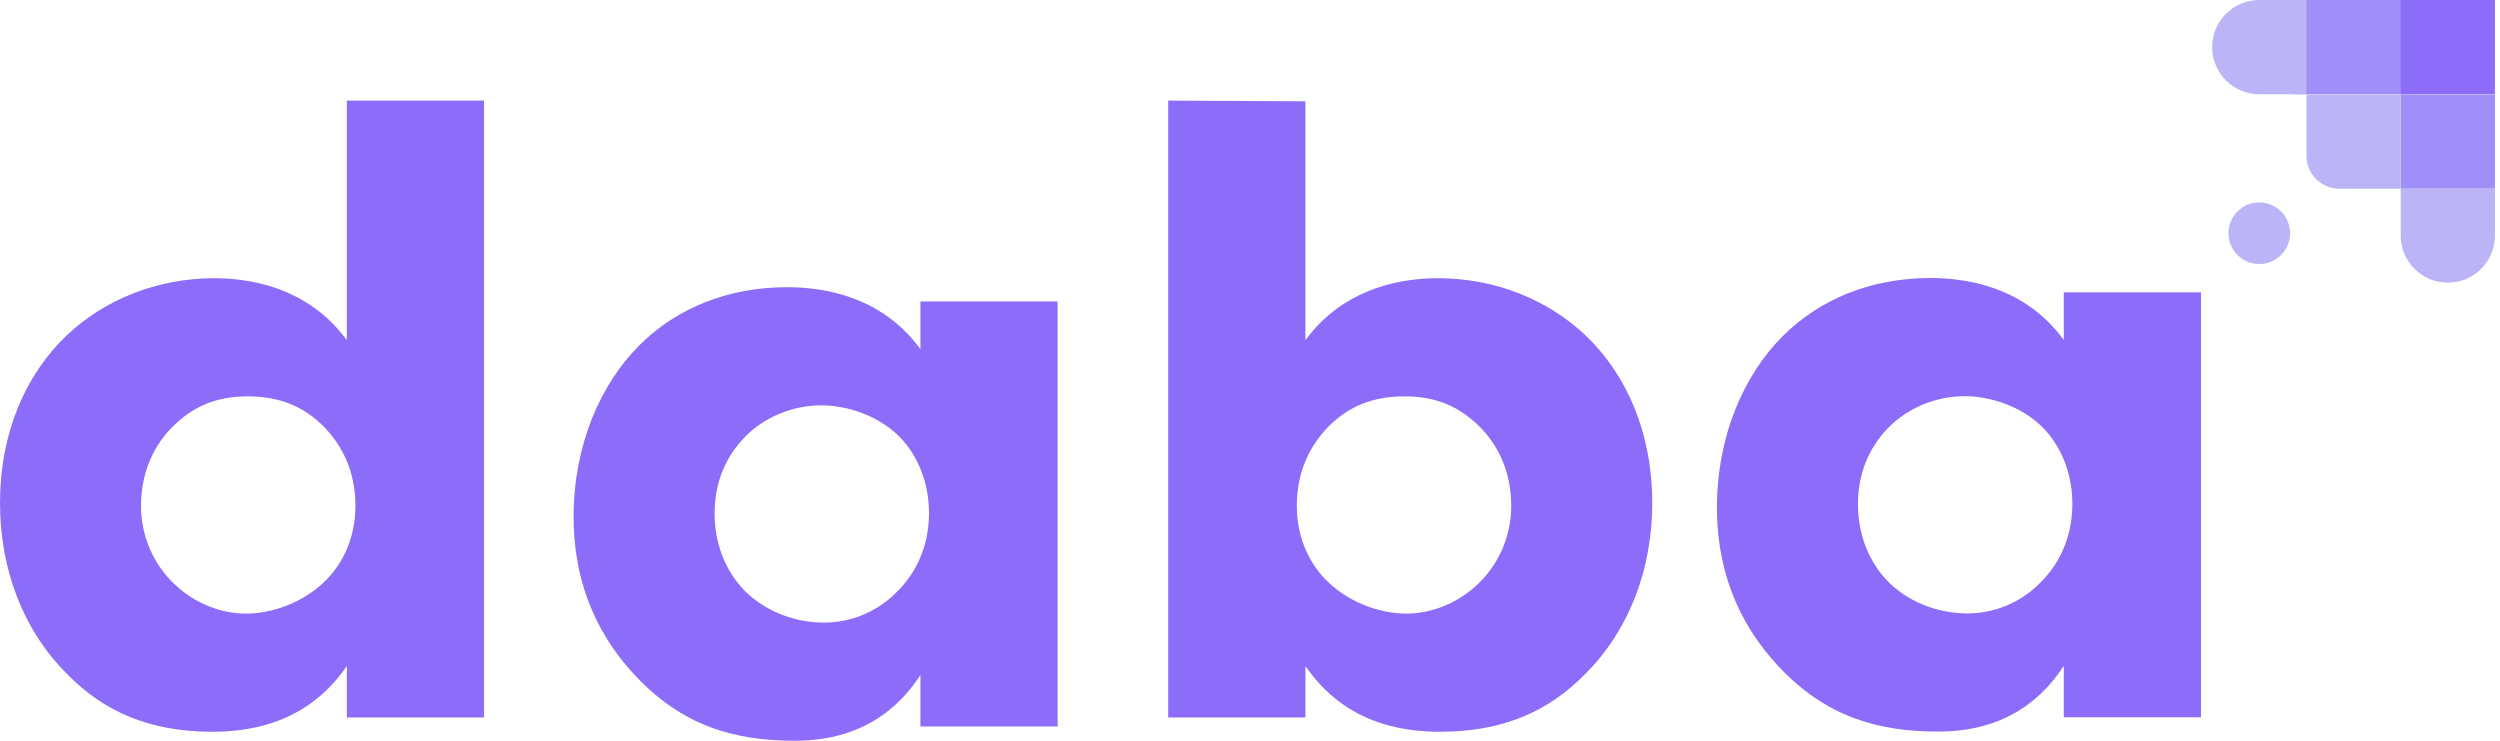 <svg width="108" height="32" viewBox="0 0 108 32" fill="none" xmlns="http://www.w3.org/2000/svg">
<path d="M7.533 18.358C6.668 19.181 6.092 20.375 6.092 21.857C6.092 23.215 6.668 24.409 7.533 25.232C8.438 26.096 9.591 26.508 10.62 26.508C11.731 26.508 13.049 26.055 13.995 25.149C14.695 24.491 15.354 23.38 15.354 21.857C15.354 20.292 14.736 19.222 14.037 18.481C13.09 17.493 11.978 17.123 10.702 17.123C9.508 17.123 8.48 17.452 7.533 18.358ZM20.911 30.995H14.983V28.772C14.078 30.089 12.431 31.612 9.179 31.612C6.463 31.612 4.487 30.748 2.881 29.101C0.988 27.208 0 24.573 0 21.733C0 18.687 1.111 16.176 2.881 14.489C4.487 12.965 6.751 12.019 9.262 12.019C11.279 12.019 13.501 12.677 14.983 14.694V4.346H20.911V30.995Z" fill="#8D6CFA"/>
<path d="M32.229 18.828C31.612 19.445 30.871 20.516 30.871 22.162C30.871 23.809 31.571 24.879 32.106 25.455C32.929 26.32 34.205 26.896 35.605 26.896C36.798 26.896 37.91 26.402 38.692 25.62C39.474 24.879 40.133 23.726 40.133 22.162C40.133 20.845 39.639 19.61 38.774 18.787C37.869 17.922 36.551 17.511 35.481 17.511C34.205 17.511 33.011 18.046 32.229 18.828ZM39.762 13.024H45.69V31.383H39.762V29.16C38.157 31.63 35.852 32 34.329 32C31.694 32 29.471 31.341 27.454 29.201C25.52 27.143 24.779 24.756 24.779 22.327C24.779 19.24 25.931 16.605 27.619 14.918C29.224 13.312 31.447 12.407 33.999 12.407C35.563 12.407 38.074 12.777 39.762 15.082V13.024Z" fill="#8D6CFA"/>
<path d="M57.34 18.481C56.641 19.222 56.023 20.292 56.023 21.857C56.023 23.38 56.682 24.491 57.382 25.15C58.328 26.055 59.646 26.508 60.757 26.508C61.786 26.508 62.939 26.096 63.844 25.232C64.709 24.409 65.285 23.215 65.285 21.857C65.285 20.375 64.709 19.181 63.844 18.358C62.897 17.452 61.868 17.123 60.675 17.123C59.399 17.123 58.287 17.493 57.34 18.481ZM56.394 4.377V14.694C57.876 12.677 60.098 12.019 62.115 12.019C64.626 12.019 66.89 12.965 68.496 14.489C70.266 16.176 71.377 18.687 71.377 21.733C71.377 24.573 70.389 27.208 68.496 29.101C66.89 30.748 64.914 31.612 62.198 31.612C58.946 31.612 57.299 30.089 56.394 28.772V30.995H50.466V4.346C52.442 4.357 54.418 4.367 56.394 4.377Z" fill="#8D6CFA"/>
<path d="M81.622 18.432C81.005 19.049 80.264 20.12 80.264 21.766C80.264 23.413 80.964 24.483 81.499 25.059C82.322 25.924 83.598 26.5 84.998 26.5C86.192 26.5 87.303 26.006 88.085 25.224C88.867 24.483 89.526 23.33 89.526 21.766C89.526 20.449 89.032 19.214 88.167 18.391C87.262 17.527 85.945 17.115 84.874 17.115C83.598 17.115 82.404 17.65 81.622 18.432ZM89.155 12.628H95.083V30.987H89.155V28.764C87.55 31.234 85.245 31.604 83.722 31.604C81.087 31.604 78.865 30.945 76.848 28.805C74.913 26.747 74.172 24.36 74.172 21.931C74.172 18.844 75.325 16.209 77.012 14.522C78.618 12.916 80.84 12.011 83.392 12.011C84.957 12.011 87.467 12.381 89.155 14.686V12.628Z" fill="#8D6CFA"/>
<path d="M99.072 0L104.072 0V4.072H99.072V0Z" fill="#A08FF9" stroke="#8D6CFA" stroke-width="0" stroke-miterlimit="2" stroke-linejoin="round"/>
<path fill-rule="evenodd" clip-rule="evenodd" d="M96.269 10.075C96.269 9.341 96.867 8.745 97.601 8.745C98.335 8.745 98.932 9.341 98.932 10.075C98.932 10.81 98.335 11.406 97.601 11.406C96.867 11.406 96.269 10.81 96.269 10.075Z" fill="#BBB5F7" stroke="#C799FF" stroke-width="0" stroke-miterlimit="2" stroke-linejoin="round"/>
<path d="M103.709 0L107.781 0V4.072H103.709V0Z" fill="#8D6CFA" stroke="#8D6CFA" stroke-width="0" stroke-miterlimit="2" stroke-linejoin="round"/>
<path d="M103.709 4.082H107.782V8.154H103.709V4.082Z" fill="#A08FF9" stroke="#BBB5F7" stroke-width="0" stroke-miterlimit="2" stroke-linejoin="round"/>
<path fill-rule="evenodd" clip-rule="evenodd" d="M95.564 2.036C95.564 0.912 96.477 0 97.601 0L99.637 0V4.072H97.601C96.477 4.072 95.564 3.16 95.564 2.036Z" fill="#BBB5F7" stroke="#C799FF" stroke-width="0" stroke-miterlimit="2" stroke-linejoin="round"/>
<path fill-rule="evenodd" clip-rule="evenodd" d="M99.64 4.082H103.712V8.154H101.066C100.279 8.154 99.64 7.516 99.64 6.729V4.082Z" fill="#BBB5F7" stroke="#C799FF" stroke-width="0" stroke-miterlimit="2" stroke-linejoin="round"/>
<path fill-rule="evenodd" clip-rule="evenodd" d="M103.709 8.139H107.782V10.175C107.782 11.299 106.869 12.211 105.746 12.211C104.622 12.211 103.709 11.299 103.709 10.175V8.139Z" fill="#BBB5F7" stroke="#C799FF" stroke-width="0" stroke-miterlimit="2" stroke-linejoin="round"/>
</svg>
